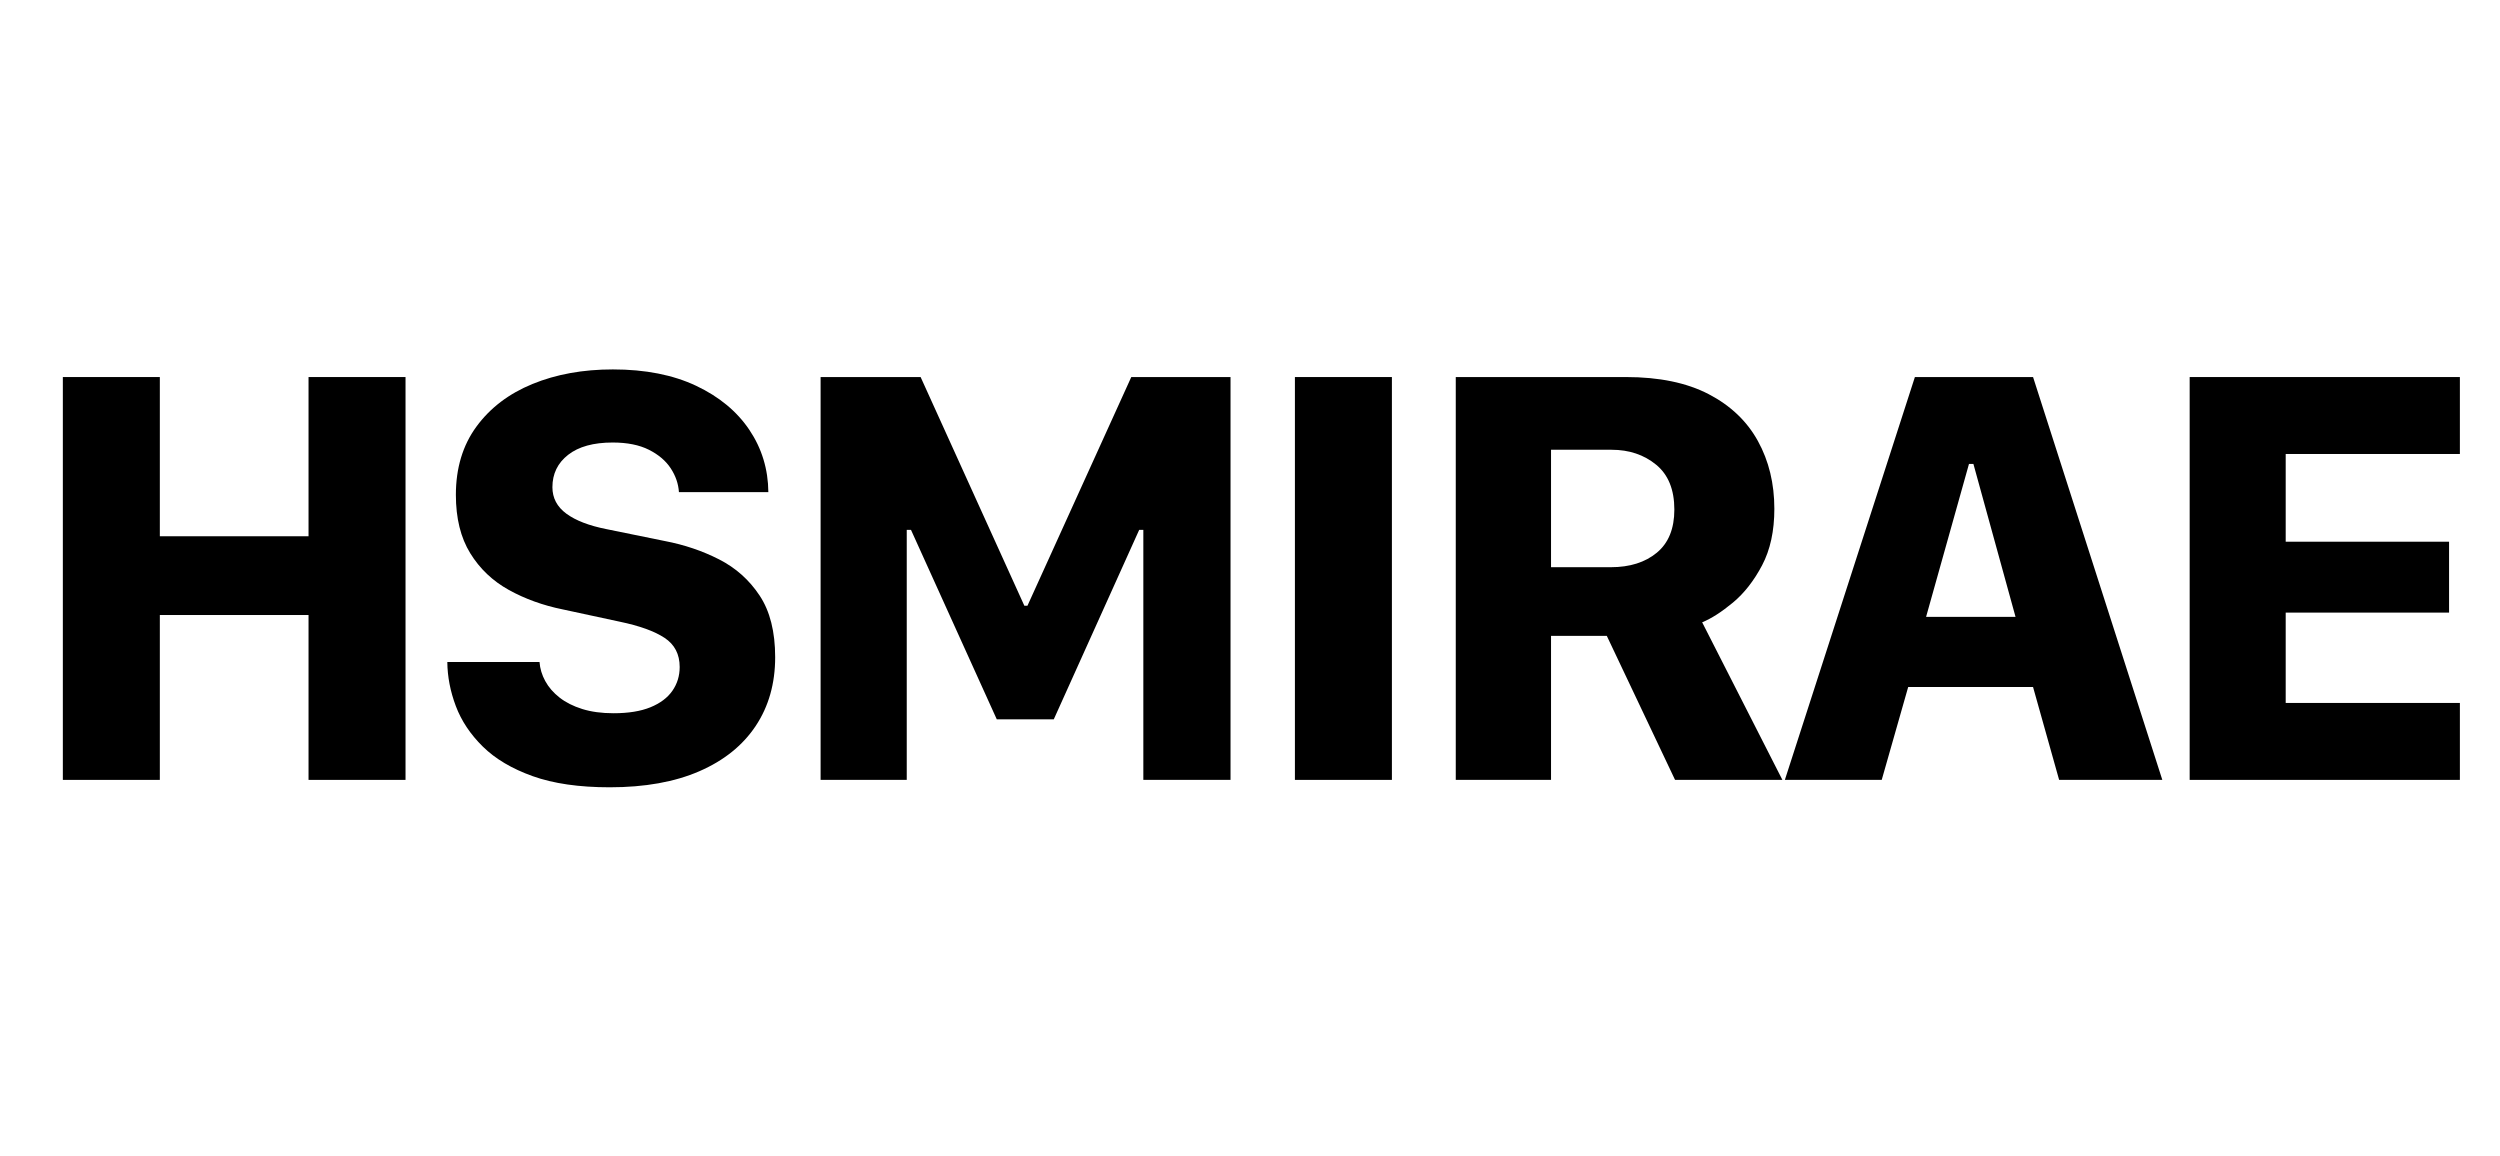 <?xml version="1.0" encoding="UTF-8" standalone="no"?>
<!DOCTYPE svg PUBLIC "-//W3C//DTD SVG 1.1//EN" "http://www.w3.org/Graphics/SVG/1.1/DTD/svg11.dtd">
<!-- Created with Vectornator (http://vectornator.io/) -->
<svg height="100%" stroke-miterlimit="10" style="fill-rule:nonzero;clip-rule:evenodd;stroke-linecap:round;stroke-linejoin:round;" version="1.1" viewBox="0 0 926 428" width="100%" xml:space="preserve" xmlns="http://www.w3.org/2000/svg" xmlns:xlink="http://www.w3.org/1999/xlink">

<g>
<g fill="#000000" opacity="1" stroke="none">
<path clip-path="url(#TextBounds)" d="M150.206 288.871L150.206 139.658L114.281 139.658L114.281 198.633L59.202 198.633L59.202 139.658L23.277 139.658L23.277 288.871L59.202 288.871L59.202 227.802L114.281 227.802L114.281 288.871L150.206 288.871Z"/>
<path clip-path="url(#TextBounds)" d="M165.686 245.205C165.736 250.631 166.786 256.072 168.836 261.526C170.885 266.981 174.218 271.982 178.833 276.53C183.448 281.077 189.6 284.728 197.288 287.482C204.976 290.237 214.496 291.614 225.846 291.614C238.866 291.614 249.932 289.631 259.045 285.665C268.158 281.699 275.116 276.105 279.918 268.883C284.72 261.661 287.122 253.178 287.122 243.434C287.122 234.001 285.204 226.39 281.369 220.6C277.534 214.809 272.525 210.339 266.341 207.189C260.157 204.039 253.464 201.775 246.261 200.399L224.644 195.992C218.187 194.713 213.235 192.805 209.786 190.267C206.337 187.73 204.612 184.462 204.612 180.464C204.612 175.498 206.555 171.498 210.441 168.462C214.328 165.426 219.824 163.908 226.929 163.908C232.317 163.908 236.79 164.802 240.346 166.59C243.903 168.378 246.597 170.665 248.428 173.453C250.259 176.24 251.275 179.188 251.475 182.295L284.597 182.295C284.521 173.784 282.181 166.099 277.576 159.241C272.972 152.383 266.393 146.934 257.839 142.894C249.285 138.853 239.009 136.833 227.011 136.833C215.923 136.833 205.994 138.632 197.225 142.23C188.456 145.828 181.535 151.094 176.464 158.026C171.392 164.958 168.856 173.383 168.856 183.301C168.856 191.948 170.627 199.15 174.168 204.904C177.709 210.659 182.483 215.198 188.488 218.522C194.494 221.845 201.156 224.248 208.476 225.732L229.573 230.279C236.89 231.802 242.416 233.797 246.151 236.261C249.886 238.726 251.754 242.323 251.754 247.053C251.754 250.343 250.853 253.283 249.051 255.872C247.249 258.461 244.541 260.494 240.929 261.97C237.316 263.445 232.757 264.183 227.25 264.183C222.864 264.183 219.004 263.662 215.67 262.62C212.336 261.577 209.528 260.161 207.247 258.37C204.965 256.579 203.204 254.547 201.964 252.273C200.723 249.999 200.015 247.643 199.84 245.205L165.686 245.205Z"/>
<path clip-path="url(#TextBounds)" d="M335.859 288.871L335.859 196.272L337.434 196.272L369.212 266.452L390.314 266.452L421.95 196.272L423.491 196.272L423.491 288.871L455.788 288.871L455.788 139.658L419.026 139.658L380.568 224.366L379.42 224.366L340.997 139.658L303.951 139.658L303.951 288.871L335.859 288.871Z"/>
<path clip-path="url(#TextBounds)" d="M515.56 288.871L515.56 139.658L479.635 139.658L479.635 288.871L515.56 288.871Z"/>
<path clip-path="url(#TextBounds)" d="M602.251 139.658L539.216 139.658L539.216 288.871L574.502 288.871L574.502 235.536L595.163 235.536L620.442 288.871L660.199 288.871L630.481 230.508C633.911 229.095 637.71 226.658 641.878 223.198C646.046 219.738 649.645 215.138 652.675 209.397C655.705 203.657 657.22 196.681 657.22 188.472C657.22 179.115 655.195 170.753 651.145 163.385C647.095 156.017 641.01 150.221 632.89 145.995C624.77 141.77 614.557 139.658 602.251 139.658ZM574.502 210.093L574.502 166.593L596.939 166.593C603.432 166.593 608.928 168.437 613.428 172.124C617.928 175.811 620.178 181.353 620.178 188.75C620.178 195.819 618.015 201.143 613.688 204.723C609.361 208.303 603.676 210.093 596.633 210.093L574.502 210.093Z"/>
<path clip-path="url(#TextBounds)" d="M696.989 288.871L706.793 254.47L753.04 254.47L762.702 288.871L800.924 288.871L753.045 139.658L709.275 139.658L661.112 288.871L696.989 288.871ZM730.952 171.851L746.556 228.497L713.419 228.497L729.307 171.851L730.952 171.851Z"/>
<path clip-path="url(#TextBounds)" d="M911.139 260.373L846.622 260.373L846.622 226.907L907.134 226.907L907.134 200.65L846.622 200.65L846.622 168.156L911.139 168.156L911.139 139.658L811.052 139.658L811.052 288.871L911.139 288.871L911.139 260.373Z"/>
</g>
</g>
</svg>
